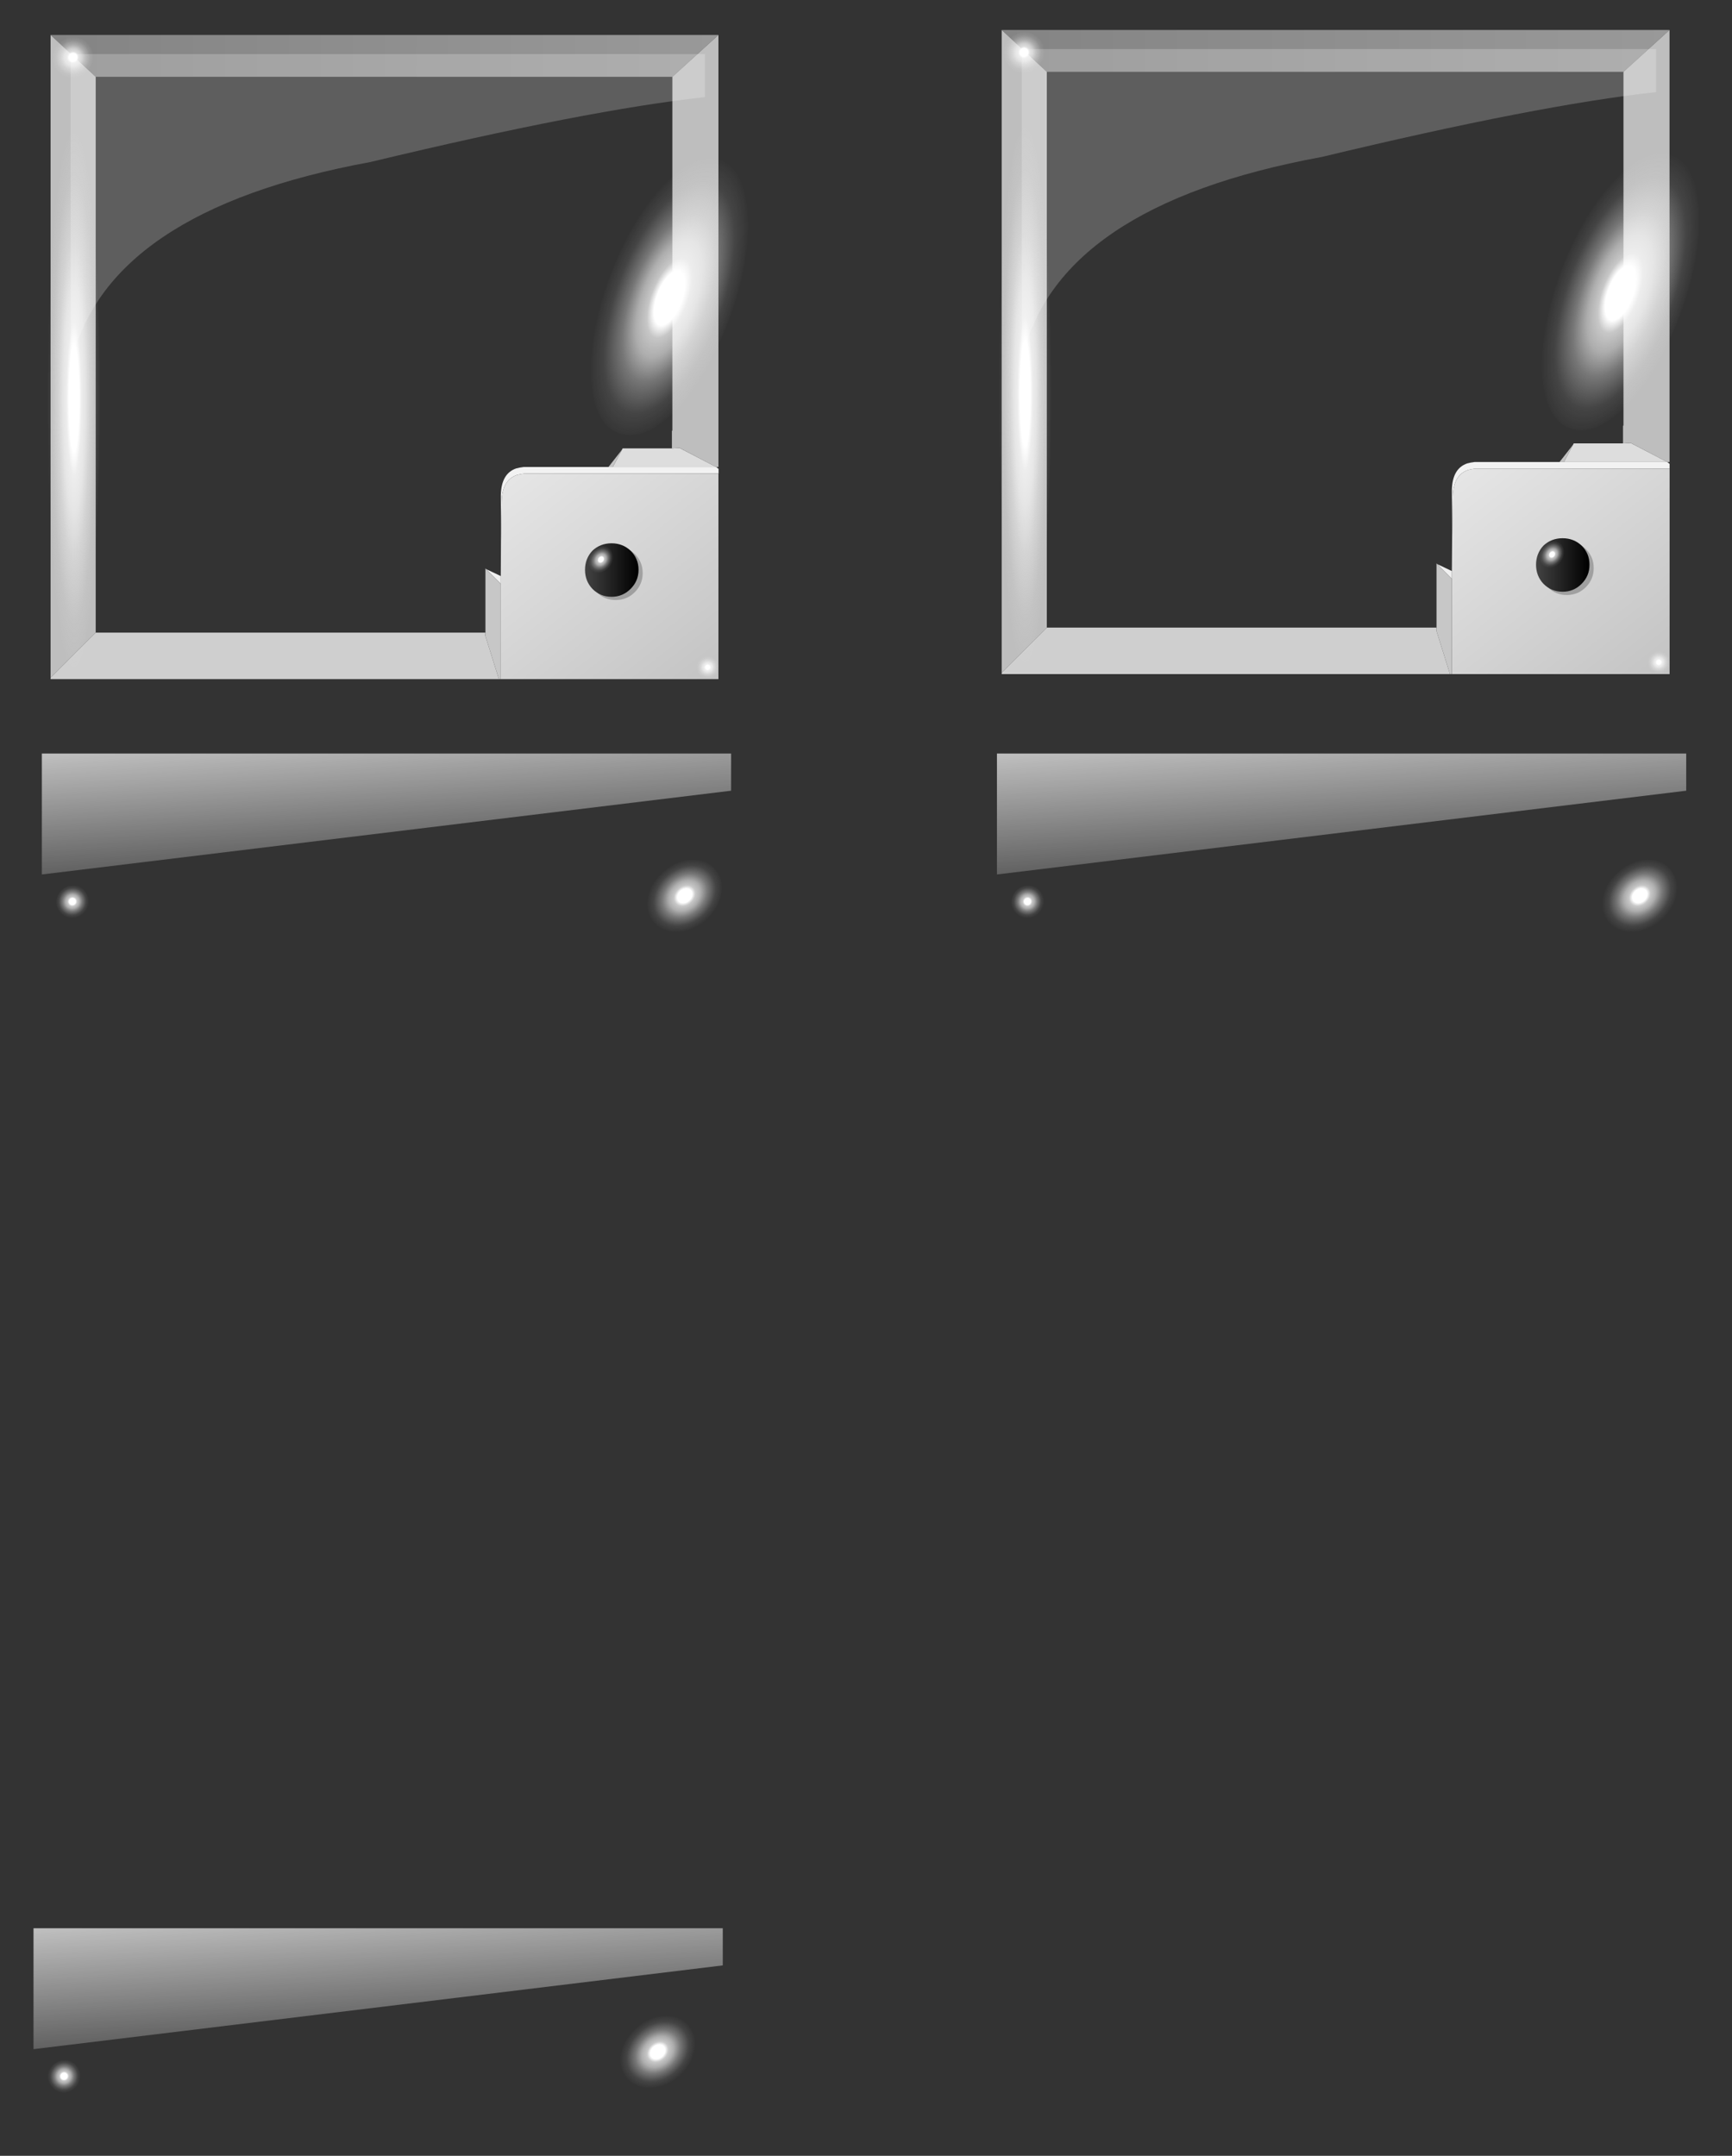 <?xml version="1.0" encoding="utf-8"?>
<!-- Generator: Adobe Illustrator 16.0.0, SVG Export Plug-In . SVG Version: 6.00 Build 0)  -->
<!DOCTYPE svg PUBLIC "-//W3C//DTD SVG 1.1//EN" "http://www.w3.org/Graphics/SVG/1.1/DTD/svg11.dtd">
<svg version="1.1" id="Layer_1" xmlns="http://www.w3.org/2000/svg" xmlns:xlink="http://www.w3.org/1999/xlink" x="0px" y="0px"
	 width="259.5px" height="323px" viewBox="0 0 259.5 323" enable-background="new 0 0 259.5 323" xml:space="preserve">
<rect x="0" y="0" width="259.5" height="323" fill="#333333" stroke="none"/>
<g>
	<g>
		
			<linearGradient id="SVGID_1_" gradientUnits="userSpaceOnUse" x1="-123.436" y1="-114.006" x2="-121.552" y2="-86.031" gradientTransform="matrix(1.394 0 0 1.394 227.024 432.303)">
			<stop  offset="0" style="stop-color:#FFFFFF"/>
			<stop  offset="1" style="stop-color:#FFFFFF;stop-opacity:0"/>
		</linearGradient>
		<polygon fill-rule="evenodd" clip-rule="evenodd" fill="url(#SVGID_1_)" points="108.29,294.47 5.02,307.02 5.02,288.9 
			108.29,288.9 		"/>
	</g>
	<g>
		
			<radialGradient id="SVGID_2_" cx="-156" cy="-86.953" r="1.778" gradientTransform="matrix(1 0.971 -0.99 1.02 79.513 551.237)" gradientUnits="userSpaceOnUse">
			<stop  offset="0" style="stop-color:#FFFFFF"/>
			<stop  offset="0.192" style="stop-color:#FFFFFF"/>
			<stop  offset="0.282" style="stop-color:#FFFFFF;stop-opacity:0.726"/>
			<stop  offset="0.416" style="stop-color:#FFFFFF;stop-opacity:0.6"/>
			<stop  offset="0.588" style="stop-color:#FEFEFE;stop-opacity:0.337"/>
			<stop  offset="0.816" style="stop-color:#FCFCFC;stop-opacity:0.086"/>
			<stop  offset="1" style="stop-color:#F9F9F9;stop-opacity:0"/>
		</radialGradient>
		<path fill-rule="evenodd" clip-rule="evenodd" fill="url(#SVGID_2_)" d="M7.95,312.87c-0.46-0.46-0.74-1.02-0.84-1.67
			c0.05-0.65,0.3-1.23,0.77-1.74s1.05-0.77,1.74-0.77c0.7-0.05,1.28,0.16,1.74,0.63s0.72,1.04,0.77,1.74
			c-0.05,0.65-0.3,1.23-0.77,1.74c-0.46,0.51-1.04,0.77-1.74,0.77C8.97,313.57,8.41,313.33,7.95,312.87z"/>
	</g>
	<g>
		
			<radialGradient id="SVGID_3_" cx="-92.2" cy="-89.6" r="4.466" gradientTransform="matrix(-1.054 0.912 -0.722 -0.834 -63.322 316.778)" gradientUnits="userSpaceOnUse">
			<stop  offset="0" style="stop-color:#FFFFFF"/>
			<stop  offset="0.192" style="stop-color:#FFFFFF"/>
			<stop  offset="0.282" style="stop-color:#FFFFFF;stop-opacity:0.726"/>
			<stop  offset="0.416" style="stop-color:#FFFFFF;stop-opacity:0.6"/>
			<stop  offset="0.588" style="stop-color:#FEFEFE;stop-opacity:0.337"/>
			<stop  offset="0.816" style="stop-color:#FCFCFC;stop-opacity:0.086"/>
			<stop  offset="1" style="stop-color:#F9F9F9;stop-opacity:0"/>
		</radialGradient>
		<path fill-rule="evenodd" clip-rule="evenodd" fill="url(#SVGID_3_)" d="M95.4,303.81c1.25-1.11,2.65-1.72,4.18-1.81
			c1.49-0.05,2.67,0.44,3.55,1.46c0.88,1.02,1.18,2.25,0.91,3.69c-0.28,1.53-1.05,2.86-2.3,3.97c-1.25,1.07-2.67,1.63-4.25,1.67
			c-1.49,0.09-2.67-0.37-3.55-1.39c-0.88-1.02-1.18-2.28-0.91-3.76C93.35,306.16,94.14,304.88,95.4,303.81z"/>
	</g>
</g>
<g>
	<g>
		
			<linearGradient id="SVGID_4_" gradientUnits="userSpaceOnUse" x1="-123.436" y1="-114.006" x2="-121.552" y2="-86.031" gradientTransform="matrix(1.394 0 0 1.394 228.274 256.303)">
			<stop  offset="0" style="stop-color:#FFFFFF"/>
			<stop  offset="1" style="stop-color:#FFFFFF;stop-opacity:0"/>
		</linearGradient>
		<polygon fill-rule="evenodd" clip-rule="evenodd" fill="url(#SVGID_4_)" points="109.54,118.47 6.27,131.02 6.27,112.9 
			109.54,112.9 		"/>
	</g>
	<g>
		
			<radialGradient id="SVGID_5_" cx="-156" cy="-86.953" r="1.776" gradientTransform="matrix(1 0.971 -0.99 1.02 80.763 375.237)" gradientUnits="userSpaceOnUse">
			<stop  offset="0" style="stop-color:#FFFFFF"/>
			<stop  offset="0.192" style="stop-color:#FFFFFF"/>
			<stop  offset="0.282" style="stop-color:#FFFFFF;stop-opacity:0.729"/>
			<stop  offset="0.416" style="stop-color:#FFFFFF;stop-opacity:0.6"/>
			<stop  offset="0.588" style="stop-color:#FEFEFE;stop-opacity:0.341"/>
			<stop  offset="0.816" style="stop-color:#FCFCFC;stop-opacity:0.086"/>
			<stop  offset="1" style="stop-color:#F9F9F9;stop-opacity:0"/>
		</radialGradient>
		<path fill-rule="evenodd" clip-rule="evenodd" fill="url(#SVGID_5_)" d="M9.2,136.87c-0.46-0.46-0.74-1.02-0.84-1.67
			c0.05-0.65,0.3-1.23,0.77-1.74c0.46-0.51,1.05-0.77,1.74-0.77c0.7-0.05,1.28,0.16,1.74,0.63s0.72,1.05,0.77,1.74
			c-0.05,0.65-0.3,1.23-0.77,1.74c-0.46,0.51-1.04,0.77-1.74,0.77C10.22,137.57,9.66,137.33,9.2,136.87z"/>
	</g>
	<g>
		
			<radialGradient id="SVGID_6_" cx="-90.2" cy="-87.6" r="4.466" gradientTransform="matrix(-1.054 0.912 -0.722 -0.834 -55.733 143.41)" gradientUnits="userSpaceOnUse">
			<stop  offset="0" style="stop-color:#FFFFFF"/>
			<stop  offset="0.192" style="stop-color:#FFFFFF"/>
			<stop  offset="0.282" style="stop-color:#FFFFFF;stop-opacity:0.729"/>
			<stop  offset="0.416" style="stop-color:#FFFFFF;stop-opacity:0.6"/>
			<stop  offset="0.588" style="stop-color:#FEFEFE;stop-opacity:0.341"/>
			<stop  offset="0.816" style="stop-color:#FCFCFC;stop-opacity:0.086"/>
			<stop  offset="1" style="stop-color:#F9F9F9;stop-opacity:0"/>
		</radialGradient>
		<path fill-rule="evenodd" clip-rule="evenodd" fill="url(#SVGID_6_)" d="M99.43,130.6c1.25-1.11,2.65-1.72,4.18-1.81
			c1.49-0.05,2.67,0.44,3.55,1.46c0.88,1.02,1.18,2.25,0.91,3.69c-0.28,1.53-1.05,2.86-2.3,3.97c-1.25,1.07-2.67,1.63-4.25,1.67
			c-1.49,0.09-2.67-0.37-3.55-1.39c-0.88-1.02-1.19-2.28-0.91-3.76C97.39,132.94,98.18,131.67,99.43,130.6z"/>
	</g>
</g>
<g>
	<g>
		
			<linearGradient id="SVGID_7_" gradientUnits="userSpaceOnUse" x1="-123.436" y1="-114.006" x2="-121.552" y2="-86.031" gradientTransform="matrix(1.394 0 0 1.394 371.373 256.303)">
			<stop  offset="0" style="stop-color:#FFFFFF"/>
			<stop  offset="1" style="stop-color:#FFFFFF;stop-opacity:0"/>
		</linearGradient>
		<polygon fill-rule="evenodd" clip-rule="evenodd" fill="url(#SVGID_7_)" points="252.64,118.47 149.37,131.02 149.37,112.9 
			252.64,112.9 		"/>
	</g>
	<g>
		
			<radialGradient id="SVGID_8_" cx="-156" cy="-86.953" r="1.776" gradientTransform="matrix(1 0.971 -0.99 1.02 223.862 375.237)" gradientUnits="userSpaceOnUse">
			<stop  offset="0" style="stop-color:#FFFFFF"/>
			<stop  offset="0.192" style="stop-color:#FFFFFF"/>
			<stop  offset="0.282" style="stop-color:#FFFFFF;stop-opacity:0.729"/>
			<stop  offset="0.416" style="stop-color:#FFFFFF;stop-opacity:0.6"/>
			<stop  offset="0.588" style="stop-color:#FEFEFE;stop-opacity:0.341"/>
			<stop  offset="0.816" style="stop-color:#FCFCFC;stop-opacity:0.086"/>
			<stop  offset="1" style="stop-color:#F9F9F9;stop-opacity:0"/>
		</radialGradient>
		<path fill-rule="evenodd" clip-rule="evenodd" fill="url(#SVGID_8_)" d="M152.3,136.87c-0.46-0.46-0.74-1.02-0.84-1.67
			c0.05-0.65,0.3-1.23,0.77-1.74c0.46-0.51,1.04-0.77,1.74-0.77c0.7-0.05,1.28,0.16,1.74,0.63s0.72,1.05,0.77,1.74
			c-0.05,0.65-0.3,1.23-0.77,1.74c-0.46,0.51-1.04,0.77-1.74,0.77C153.32,137.57,152.76,137.33,152.3,136.87z"/>
	</g>
	<g>
		
			<radialGradient id="SVGID_9_" cx="-90.2" cy="-87.6" r="4.466" gradientTransform="matrix(-1.054 0.912 -0.722 -0.834 87.368 143.409)" gradientUnits="userSpaceOnUse">
			<stop  offset="0" style="stop-color:#FFFFFF"/>
			<stop  offset="0.192" style="stop-color:#FFFFFF"/>
			<stop  offset="0.282" style="stop-color:#FFFFFF;stop-opacity:0.729"/>
			<stop  offset="0.416" style="stop-color:#FFFFFF;stop-opacity:0.6"/>
			<stop  offset="0.588" style="stop-color:#FEFEFE;stop-opacity:0.341"/>
			<stop  offset="0.816" style="stop-color:#FCFCFC;stop-opacity:0.086"/>
			<stop  offset="1" style="stop-color:#F9F9F9;stop-opacity:0"/>
		</radialGradient>
		<path fill-rule="evenodd" clip-rule="evenodd" fill="url(#SVGID_9_)" d="M242.53,130.6c1.25-1.11,2.65-1.72,4.18-1.81
			c1.49-0.05,2.67,0.44,3.55,1.46c0.88,1.02,1.18,2.25,0.91,3.69c-0.28,1.53-1.04,2.86-2.3,3.97c-1.25,1.07-2.67,1.63-4.25,1.67
			c-1.49,0.09-2.67-0.37-3.55-1.39c-0.88-1.02-1.18-2.28-0.91-3.76C240.49,132.94,241.28,131.67,242.53,130.6z"/>
	</g>
</g>
<g>
	<g>
		
			<linearGradient id="SVGID_10_" gradientUnits="userSpaceOnUse" x1="-157.5" y1="-125.45" x2="-85.7" y2="-125.45" gradientTransform="matrix(1.394 0 0 1.394 227.075 183.203)">
			<stop  offset="0" style="stop-color:#848484"/>
			<stop  offset="1" style="stop-color:#999999"/>
		</linearGradient>
		<polygon fill-rule="evenodd" clip-rule="evenodd" fill="url(#SVGID_10_)" points="100.74,11.51 14.34,11.51 7.58,5.24 
			107.64,5.24 		"/>
		<path fill-rule="evenodd" clip-rule="evenodd" fill="#BEBEBE" d="M107.64,5.24v64.73h-0.35l-5.47-2.86l-1.15,0.07v-2.65h0.07
			V11.51L107.64,5.24z M14.34,11.51v83.27l-6.76,6.76V5.24L14.34,11.51z"/>
		<polygon fill-rule="evenodd" clip-rule="evenodd" fill="#DDDDDD" points="107.29,69.97 91.82,69.97 93.18,67.39 93.29,67.18 
			100.67,67.18 101.82,67.12 		"/>
		<polygon fill-rule="evenodd" clip-rule="evenodd" fill="#C4C4C4" points="91.16,69.97 93.18,67.39 91.82,69.97 		"/>
		<path fill-rule="evenodd" clip-rule="evenodd" fill="#F2F2F2" d="M75.07,81.05l-0.03-6.9c0.05-2.14,0.81-3.46,2.3-3.97
			c0.33-0.09,0.7-0.16,1.12-0.21h12.72h0.66h15.47l0.35,0.28v0.7H78.58c-0.42,0.05-0.79,0.12-1.12,0.21
			c-1.49,0.51-2.25,1.83-2.3,3.97L75.07,81.05z"/>
		
			<linearGradient id="SVGID_11_" gradientUnits="userSpaceOnUse" x1="-107.018" y1="-81.659" x2="-87.54" y2="-57.036" gradientTransform="matrix(1.394 0 0 1.394 227.075 183.203)">
			<stop  offset="0" style="stop-color:#E6E6E6"/>
			<stop  offset="1" style="stop-color:#C3C3C3"/>
		</linearGradient>
		<path fill-rule="evenodd" clip-rule="evenodd" fill="url(#SVGID_11_)" d="M75.03,87.46v-1.15l0.03-5.26l0.1-5.92
			c0.05-2.14,0.81-3.46,2.3-3.97c0.33-0.09,0.7-0.16,1.12-0.21h29.06v30.8H75.03V87.46z"/>
		<polygon fill-rule="evenodd" clip-rule="evenodd" fill="#F0F0F0" points="75.03,86.31 75.03,87.46 72.84,85.27 		"/>
		<polygon fill-rule="evenodd" clip-rule="evenodd" fill="#C7C7C7" points="72.84,85.27 75.03,87.46 75.03,101.75 74.75,101.75 
			72.7,95.2 72.73,94.78 72.73,85.16 		"/>
		<polygon fill-rule="evenodd" clip-rule="evenodd" fill="#CFCFCF" points="7.58,101.54 14.34,94.78 72.73,94.78 72.7,95.2 
			74.75,101.75 7.58,101.75 		"/>
	</g>
	<g>
		<g>
			<path fill-rule="evenodd" clip-rule="evenodd" fill="#FFFFFF" fill-opacity="0.212" d="M105.62,8.1v6.45
				c-11.76,1.28-28.46,4.52-50.1,9.72c-26.57,4.88-41.55,15.05-44.94,30.52V8.1H105.62z"/>
		</g>
		<g>
			
				<radialGradient id="SVGID_12_" cx="-90.95" cy="-99.4" r="6.981" gradientTransform="matrix(1.305 0.489 -1.123 2.999 107.361 387.241)" gradientUnits="userSpaceOnUse">
				<stop  offset="0" style="stop-color:#FFFFFF"/>
				<stop  offset="0.192" style="stop-color:#FFFFFF"/>
				<stop  offset="0.282" style="stop-color:#FFFFFF;stop-opacity:0.722"/>
				<stop  offset="0.416" style="stop-color:#FFFFFF;stop-opacity:0.6"/>
				<stop  offset="0.588" style="stop-color:#FEFEFE;stop-opacity:0.333"/>
				<stop  offset="0.816" style="stop-color:#FCFCFC;stop-opacity:0.086"/>
				<stop  offset="1" style="stop-color:#F9F9F9;stop-opacity:0"/>
			</radialGradient>
			<path fill-rule="evenodd" clip-rule="evenodd" fill="url(#SVGID_12_)" d="M109.17,48.02c-2.14,5.67-4.81,10.2-8.01,13.59
				c-3.21,3.11-6.04,4.2-8.5,3.28c-2.42-0.93-3.79-3.6-4.11-8.01c-0.23-4.69,0.72-9.87,2.86-15.54c2.14-5.67,4.81-10.2,8.01-13.59
				c3.3-3.39,6.16-4.62,8.57-3.69c2.46,0.93,3.81,3.74,4.04,8.43C112.26,37.18,111.31,42.35,109.17,48.02z"/>
		</g>
		<g>
			
				<radialGradient id="SVGID_13_" cx="-88.002" cy="-98.4" r="2.888" gradientTransform="matrix(-1.394 0 6.032969e-003 -14.232 -110.984 -1340.677)" gradientUnits="userSpaceOnUse">
				<stop  offset="0" style="stop-color:#FFFFFF"/>
				<stop  offset="0.192" style="stop-color:#FFFFFF"/>
				<stop  offset="0.282" style="stop-color:#FFFFFF;stop-opacity:0.722"/>
				<stop  offset="0.416" style="stop-color:#FFFFFF;stop-opacity:0.6"/>
				<stop  offset="0.588" style="stop-color:#FEFEFE;stop-opacity:0.333"/>
				<stop  offset="0.816" style="stop-color:#FCFCFC;stop-opacity:0.086"/>
				<stop  offset="1" style="stop-color:#F9F9F9;stop-opacity:0"/>
			</radialGradient>
			<path fill-rule="evenodd" clip-rule="evenodd" fill="url(#SVGID_13_)" d="M13.85,31.16c0.74,7.94,1.11,17.47,1.11,28.57
				s-0.37,20.63-1.11,28.57c-0.79,7.94-1.72,11.92-2.79,11.92s-2-3.97-2.79-11.92c-0.74-7.94-1.11-17.47-1.11-28.57
				S7.53,39.1,8.28,31.16c0.79-7.43,1.72-11.15,2.79-11.15S13.06,23.73,13.85,31.16z"/>
		</g>
		<g>
			
				<radialGradient id="SVGID_14_" cx="-155.1" cy="-125.25" r="2.219" gradientTransform="matrix(0.997 0.974 -0.997 1.021 40.687 287.537)" gradientUnits="userSpaceOnUse">
				<stop  offset="0" style="stop-color:#FFFFFF"/>
				<stop  offset="0.192" style="stop-color:#FFFFFF"/>
				<stop  offset="0.282" style="stop-color:#FFFFFF;stop-opacity:0.722"/>
				<stop  offset="0.416" style="stop-color:#FFFFFF;stop-opacity:0.6"/>
				<stop  offset="0.588" style="stop-color:#FEFEFE;stop-opacity:0.333"/>
				<stop  offset="0.816" style="stop-color:#FCFCFC;stop-opacity:0.086"/>
				<stop  offset="1" style="stop-color:#F9F9F9;stop-opacity:0"/>
			</radialGradient>
			<path fill-rule="evenodd" clip-rule="evenodd" fill="url(#SVGID_14_)" d="M8.76,6.56c0.6-0.6,1.32-0.95,2.16-1.04
				c0.84,0,1.56,0.3,2.16,0.91c0.6,0.56,0.91,1.25,0.91,2.09c0,0.88-0.3,1.63-0.91,2.23c-0.6,0.6-1.32,0.93-2.16,0.98
				c-0.84-0.05-1.56-0.35-2.16-0.91c-0.6-0.6-0.91-1.3-0.91-2.09C7.86,7.89,8.16,7.17,8.76,6.56z"/>
		</g>
		<g>
			
				<radialGradient id="SVGID_15_" cx="-86.85" cy="-59.7" r="1.211" gradientTransform="matrix(0.996 0.975 -0.996 1.018 133.072 245.429)" gradientUnits="userSpaceOnUse">
				<stop  offset="0" style="stop-color:#FFFFFF"/>
				<stop  offset="0.192" style="stop-color:#FFFFFF"/>
				<stop  offset="0.282" style="stop-color:#FFFFFF;stop-opacity:0.722"/>
				<stop  offset="0.416" style="stop-color:#FFFFFF;stop-opacity:0.6"/>
				<stop  offset="0.588" style="stop-color:#FEFEFE;stop-opacity:0.333"/>
				<stop  offset="0.816" style="stop-color:#FCFCFC;stop-opacity:0.086"/>
				<stop  offset="1" style="stop-color:#F9F9F9;stop-opacity:0"/>
			</radialGradient>
			<path fill-rule="evenodd" clip-rule="evenodd" fill="url(#SVGID_15_)" d="M104.85,98.82c0.33-0.33,0.72-0.49,1.18-0.49
				c0.46,0,0.86,0.16,1.18,0.49c0.33,0.32,0.49,0.72,0.49,1.18c0,0.42-0.16,0.79-0.49,1.12c-0.33,0.33-0.72,0.51-1.18,0.56
				c-0.46,0-0.86-0.16-1.18-0.49c-0.32-0.33-0.49-0.72-0.49-1.18C104.37,99.54,104.53,99.14,104.85,98.82z"/>
		</g>
		<g>
			<path fill-rule="evenodd" clip-rule="evenodd" fill-opacity="0.239" d="M89.39,88.72c-0.74-0.79-1.12-1.74-1.12-2.86
				c0-1.11,0.37-2.07,1.12-2.86c0.79-0.74,1.74-1.12,2.86-1.12c1.11,0,2.07,0.37,2.86,1.12c0.79,0.79,1.18,1.74,1.18,2.86
				c0,1.12-0.39,2.07-1.18,2.86c-0.79,0.79-1.74,1.18-2.86,1.18C91.13,89.9,90.17,89.51,89.39,88.72z"/>
		</g>
		<g>
			
				<linearGradient id="SVGID_16_" gradientUnits="userSpaceOnUse" x1="-100.087" y1="-70.175" x2="-94.412" y2="-70.175" gradientTransform="matrix(1.394 0 0 1.394 227.075 183.203)">
				<stop  offset="0" style="stop-color:#444444"/>
				<stop  offset="1" style="stop-color:#000000"/>
			</linearGradient>
			<path fill-rule="evenodd" clip-rule="evenodd" fill="url(#SVGID_16_)" d="M88.76,88.23c-0.74-0.79-1.11-1.74-1.11-2.86
				c0-1.11,0.37-2.07,1.11-2.86c0.79-0.74,1.74-1.11,2.86-1.11c1.12,0,2.07,0.37,2.86,1.11c0.79,0.79,1.19,1.74,1.19,2.86
				c0,1.12-0.4,2.07-1.19,2.86c-0.79,0.79-1.74,1.19-2.86,1.19C90.5,89.41,89.55,89.02,88.76,88.23z"/>
		</g>
		<g>
			
				<radialGradient id="SVGID_17_" cx="-98.35" cy="-71.3" r="1.55" gradientTransform="matrix(0.811 -1.133 0.923 0.661 235.612 19.527)" gradientUnits="userSpaceOnUse">
				<stop  offset="0" style="stop-color:#FFFFFF"/>
				<stop  offset="0.192" style="stop-color:#FFFFFF"/>
				<stop  offset="0.282" style="stop-color:#FFFFFF;stop-opacity:0.722"/>
				<stop  offset="0.416" style="stop-color:#FFFFFF;stop-opacity:0.6"/>
				<stop  offset="0.588" style="stop-color:#FEFEFE;stop-opacity:0.333"/>
				<stop  offset="0.816" style="stop-color:#FCFCFC;stop-opacity:0.086"/>
				<stop  offset="1" style="stop-color:#F9F9F9;stop-opacity:0"/>
			</radialGradient>
			<path fill-rule="evenodd" clip-rule="evenodd" fill="url(#SVGID_17_)" d="M88.76,85.58c-0.37-0.28-0.56-0.67-0.56-1.19
				c-0.05-0.56,0.09-1.07,0.42-1.53c0.33-0.46,0.74-0.77,1.25-0.91c0.51-0.19,0.95-0.14,1.32,0.14c0.37,0.28,0.58,0.7,0.63,1.25
				c0.05,0.51-0.09,1-0.42,1.46c-0.33,0.46-0.74,0.79-1.25,0.98C89.59,85.93,89.13,85.86,88.76,85.58z"/>
		</g>
	</g>
</g>
<g>
	<g>
		
			<linearGradient id="SVGID_18_" gradientUnits="userSpaceOnUse" x1="-157.5" y1="-125.451" x2="-85.7" y2="-125.451" gradientTransform="matrix(1.394 0 0 1.394 369.575 182.453)">
			<stop  offset="0" style="stop-color:#848484"/>
			<stop  offset="1" style="stop-color:#999999"/>
		</linearGradient>
		<polygon fill-rule="evenodd" clip-rule="evenodd" fill="url(#SVGID_18_)" points="243.24,10.76 156.84,10.76 150.08,4.49 
			250.14,4.49 		"/>
		<path fill-rule="evenodd" clip-rule="evenodd" fill="#BEBEBE" d="M250.14,4.49v64.73h-0.35l-5.47-2.86l-1.15,0.07v-2.65h0.07
			V10.76L250.14,4.49z M156.84,10.76v83.27l-6.76,6.76V4.49L156.84,10.76z"/>
		<polygon fill-rule="evenodd" clip-rule="evenodd" fill="#DDDDDD" points="249.79,69.22 234.32,69.22 235.68,66.64 235.79,66.43 
			243.17,66.43 244.32,66.37 		"/>
		<polygon fill-rule="evenodd" clip-rule="evenodd" fill="#C4C4C4" points="233.66,69.22 235.68,66.64 234.32,69.22 		"/>
		<path fill-rule="evenodd" clip-rule="evenodd" fill="#F2F2F2" d="M217.57,80.3l-0.04-6.9c0.05-2.14,0.81-3.46,2.3-3.97
			c0.33-0.09,0.7-0.16,1.12-0.21h12.72h0.66h15.47l0.35,0.28v0.7h-29.06c-0.42,0.05-0.79,0.12-1.12,0.21
			c-1.49,0.51-2.25,1.83-2.3,3.97L217.57,80.3z"/>
		
			<linearGradient id="SVGID_19_" gradientUnits="userSpaceOnUse" x1="-107.018" y1="-81.659" x2="-87.54" y2="-57.036" gradientTransform="matrix(1.394 0 0 1.394 369.575 182.453)">
			<stop  offset="0" style="stop-color:#E6E6E6"/>
			<stop  offset="1" style="stop-color:#C3C3C3"/>
		</linearGradient>
		<path fill-rule="evenodd" clip-rule="evenodd" fill="url(#SVGID_19_)" d="M217.53,86.71v-1.15l0.04-5.26l0.1-5.92
			c0.05-2.14,0.81-3.46,2.3-3.97c0.33-0.09,0.7-0.16,1.12-0.21h29.06V101h-32.61V86.71z"/>
		<polygon fill-rule="evenodd" clip-rule="evenodd" fill="#F0F0F0" points="217.53,85.56 217.53,86.71 215.34,84.52 		"/>
		<polygon fill-rule="evenodd" clip-rule="evenodd" fill="#C7C7C7" points="215.34,84.52 217.53,86.71 217.53,101 217.25,101 
			215.2,94.45 215.23,94.03 215.23,84.41 		"/>
		<polygon fill-rule="evenodd" clip-rule="evenodd" fill="#CFCFCF" points="150.08,100.79 156.84,94.03 215.23,94.03 215.2,94.45 
			217.25,101 150.08,101 		"/>
	</g>
	<g>
		<g>
			<path fill-rule="evenodd" clip-rule="evenodd" fill="#FFFFFF" fill-opacity="0.212" d="M248.12,7.35v6.45
				c-11.76,1.28-28.46,4.52-50.1,9.72c-26.57,4.88-41.55,15.05-44.94,30.52V7.35H248.12z"/>
		</g>
		<g>
			
				<radialGradient id="SVGID_20_" cx="-90.95" cy="-99.4" r="6.981" gradientTransform="matrix(1.305 0.489 -1.123 2.999 249.861 386.491)" gradientUnits="userSpaceOnUse">
				<stop  offset="0" style="stop-color:#FFFFFF"/>
				<stop  offset="0.192" style="stop-color:#FFFFFF"/>
				<stop  offset="0.282" style="stop-color:#FFFFFF;stop-opacity:0.726"/>
				<stop  offset="0.416" style="stop-color:#FFFFFF;stop-opacity:0.6"/>
				<stop  offset="0.588" style="stop-color:#FEFEFE;stop-opacity:0.337"/>
				<stop  offset="0.816" style="stop-color:#FCFCFC;stop-opacity:0.086"/>
				<stop  offset="1" style="stop-color:#F9F9F9;stop-opacity:0"/>
			</radialGradient>
			<path fill-rule="evenodd" clip-rule="evenodd" fill="url(#SVGID_20_)" d="M254.53,31.73c0.23,4.69-0.72,9.87-2.86,15.54
				c-2.14,5.67-4.81,10.2-8.01,13.59c-3.21,3.11-6.04,4.2-8.5,3.28c-2.42-0.93-3.79-3.6-4.11-8.01c-0.23-4.69,0.72-9.87,2.86-15.54
				c2.14-5.67,4.81-10.2,8.01-13.59c3.3-3.39,6.16-4.62,8.57-3.69C252.95,24.23,254.3,27.04,254.53,31.73z"/>
		</g>
		<g>
			
				<radialGradient id="SVGID_21_" cx="-88.002" cy="-98.4" r="2.888" gradientTransform="matrix(-1.394 0 6.032969e-003 -14.232 31.516 -1341.427)" gradientUnits="userSpaceOnUse">
				<stop  offset="0" style="stop-color:#FFFFFF"/>
				<stop  offset="0.192" style="stop-color:#FFFFFF"/>
				<stop  offset="0.282" style="stop-color:#FFFFFF;stop-opacity:0.726"/>
				<stop  offset="0.416" style="stop-color:#FFFFFF;stop-opacity:0.6"/>
				<stop  offset="0.588" style="stop-color:#FEFEFE;stop-opacity:0.337"/>
				<stop  offset="0.816" style="stop-color:#FCFCFC;stop-opacity:0.086"/>
				<stop  offset="1" style="stop-color:#F9F9F9;stop-opacity:0"/>
			</radialGradient>
			<path fill-rule="evenodd" clip-rule="evenodd" fill="url(#SVGID_21_)" d="M153.56,19.26c1.07,0,2,3.72,2.79,11.15
				c0.74,7.94,1.11,17.47,1.11,28.57s-0.37,20.63-1.11,28.57c-0.79,7.94-1.72,11.92-2.79,11.92s-2-3.97-2.79-11.92
				c-0.74-7.94-1.11-17.47-1.11-28.57s0.37-20.63,1.11-28.57C151.57,22.98,152.5,19.26,153.56,19.26z"/>
		</g>
		<g>
			
				<radialGradient id="SVGID_22_" cx="-155.101" cy="-125.25" r="2.219" gradientTransform="matrix(0.997 0.974 -0.997 1.021 183.186 286.788)" gradientUnits="userSpaceOnUse">
				<stop  offset="0" style="stop-color:#FFFFFF"/>
				<stop  offset="0.192" style="stop-color:#FFFFFF"/>
				<stop  offset="0.282" style="stop-color:#FFFFFF;stop-opacity:0.726"/>
				<stop  offset="0.416" style="stop-color:#FFFFFF;stop-opacity:0.6"/>
				<stop  offset="0.588" style="stop-color:#FEFEFE;stop-opacity:0.337"/>
				<stop  offset="0.816" style="stop-color:#FCFCFC;stop-opacity:0.086"/>
				<stop  offset="1" style="stop-color:#F9F9F9;stop-opacity:0"/>
			</radialGradient>
			<path fill-rule="evenodd" clip-rule="evenodd" fill="url(#SVGID_22_)" d="M150.36,7.97c0-0.84,0.3-1.56,0.91-2.16
				c0.6-0.6,1.32-0.95,2.16-1.04c0.84,0,1.56,0.3,2.16,0.91c0.6,0.56,0.91,1.25,0.91,2.09c0,0.88-0.3,1.63-0.91,2.23
				c-0.6,0.6-1.32,0.93-2.16,0.98c-0.84-0.05-1.56-0.35-2.16-0.91C150.66,9.46,150.36,8.76,150.36,7.97z"/>
		</g>
		<g>
			
				<radialGradient id="SVGID_23_" cx="-86.85" cy="-59.7" r="1.211" gradientTransform="matrix(0.996 0.975 -0.996 1.018 275.572 244.679)" gradientUnits="userSpaceOnUse">
				<stop  offset="0" style="stop-color:#FFFFFF"/>
				<stop  offset="0.192" style="stop-color:#FFFFFF"/>
				<stop  offset="0.282" style="stop-color:#FFFFFF;stop-opacity:0.726"/>
				<stop  offset="0.416" style="stop-color:#FFFFFF;stop-opacity:0.6"/>
				<stop  offset="0.588" style="stop-color:#FEFEFE;stop-opacity:0.337"/>
				<stop  offset="0.816" style="stop-color:#FCFCFC;stop-opacity:0.086"/>
				<stop  offset="1" style="stop-color:#F9F9F9;stop-opacity:0"/>
			</radialGradient>
			<path fill-rule="evenodd" clip-rule="evenodd" fill="url(#SVGID_23_)" d="M246.87,99.25c0-0.46,0.16-0.86,0.49-1.18
				c0.33-0.33,0.72-0.49,1.19-0.49s0.86,0.16,1.18,0.49c0.33,0.32,0.49,0.72,0.49,1.18c0,0.42-0.16,0.79-0.49,1.12
				s-0.72,0.51-1.18,0.56c-0.46,0-0.86-0.16-1.19-0.49C247.03,100.11,246.87,99.72,246.87,99.25z"/>
		</g>
		<g>
			<path fill-rule="evenodd" clip-rule="evenodd" fill-opacity="0.239" d="M234.74,89.15c-1.12,0-2.07-0.39-2.86-1.18
				c-0.74-0.79-1.12-1.74-1.12-2.86c0-1.11,0.37-2.07,1.12-2.86c0.79-0.74,1.74-1.12,2.86-1.12c1.11,0,2.07,0.37,2.86,1.12
				c0.79,0.79,1.18,1.74,1.18,2.86c0,1.12-0.39,2.07-1.18,2.86C236.81,88.76,235.86,89.15,234.74,89.15z"/>
		</g>
		<g>
			
				<linearGradient id="SVGID_24_" gradientUnits="userSpaceOnUse" x1="-100.087" y1="-70.175" x2="-94.412" y2="-70.175" gradientTransform="matrix(1.394 0 0 1.394 369.575 182.453)">
				<stop  offset="0" style="stop-color:#444444"/>
				<stop  offset="1" style="stop-color:#000000"/>
			</linearGradient>
			<path fill-rule="evenodd" clip-rule="evenodd" fill="url(#SVGID_24_)" d="M234.11,88.66c-1.11,0-2.07-0.4-2.86-1.19
				c-0.74-0.79-1.11-1.74-1.11-2.86c0-1.11,0.37-2.07,1.11-2.86c0.79-0.74,1.74-1.11,2.86-1.11c1.12,0,2.07,0.37,2.86,1.11
				c0.79,0.79,1.18,1.74,1.18,2.86c0,1.12-0.39,2.07-1.18,2.86C236.18,88.27,235.23,88.66,234.11,88.66z"/>
		</g>
		<g>
			
				<radialGradient id="SVGID_25_" cx="-98.35" cy="-71.3" r="1.55" gradientTransform="matrix(0.811 -1.133 0.923 0.661 378.112 18.777)" gradientUnits="userSpaceOnUse">
				<stop  offset="0" style="stop-color:#FFFFFF"/>
				<stop  offset="0.192" style="stop-color:#FFFFFF"/>
				<stop  offset="0.282" style="stop-color:#FFFFFF;stop-opacity:0.726"/>
				<stop  offset="0.416" style="stop-color:#FFFFFF;stop-opacity:0.6"/>
				<stop  offset="0.588" style="stop-color:#FEFEFE;stop-opacity:0.337"/>
				<stop  offset="0.816" style="stop-color:#FCFCFC;stop-opacity:0.086"/>
				<stop  offset="1" style="stop-color:#F9F9F9;stop-opacity:0"/>
			</radialGradient>
			<path fill-rule="evenodd" clip-rule="evenodd" fill="url(#SVGID_25_)" d="M232.65,85.04c-0.56,0.14-1.02,0.07-1.39-0.21
				c-0.37-0.28-0.56-0.67-0.56-1.19c-0.05-0.56,0.09-1.07,0.42-1.53s0.74-0.77,1.25-0.91c0.51-0.19,0.95-0.14,1.32,0.14
				c0.37,0.28,0.58,0.7,0.63,1.25c0.05,0.51-0.09,1-0.42,1.46C233.58,84.53,233.16,84.85,232.65,85.04z"/>
		</g>
	</g>
</g>
</svg>
